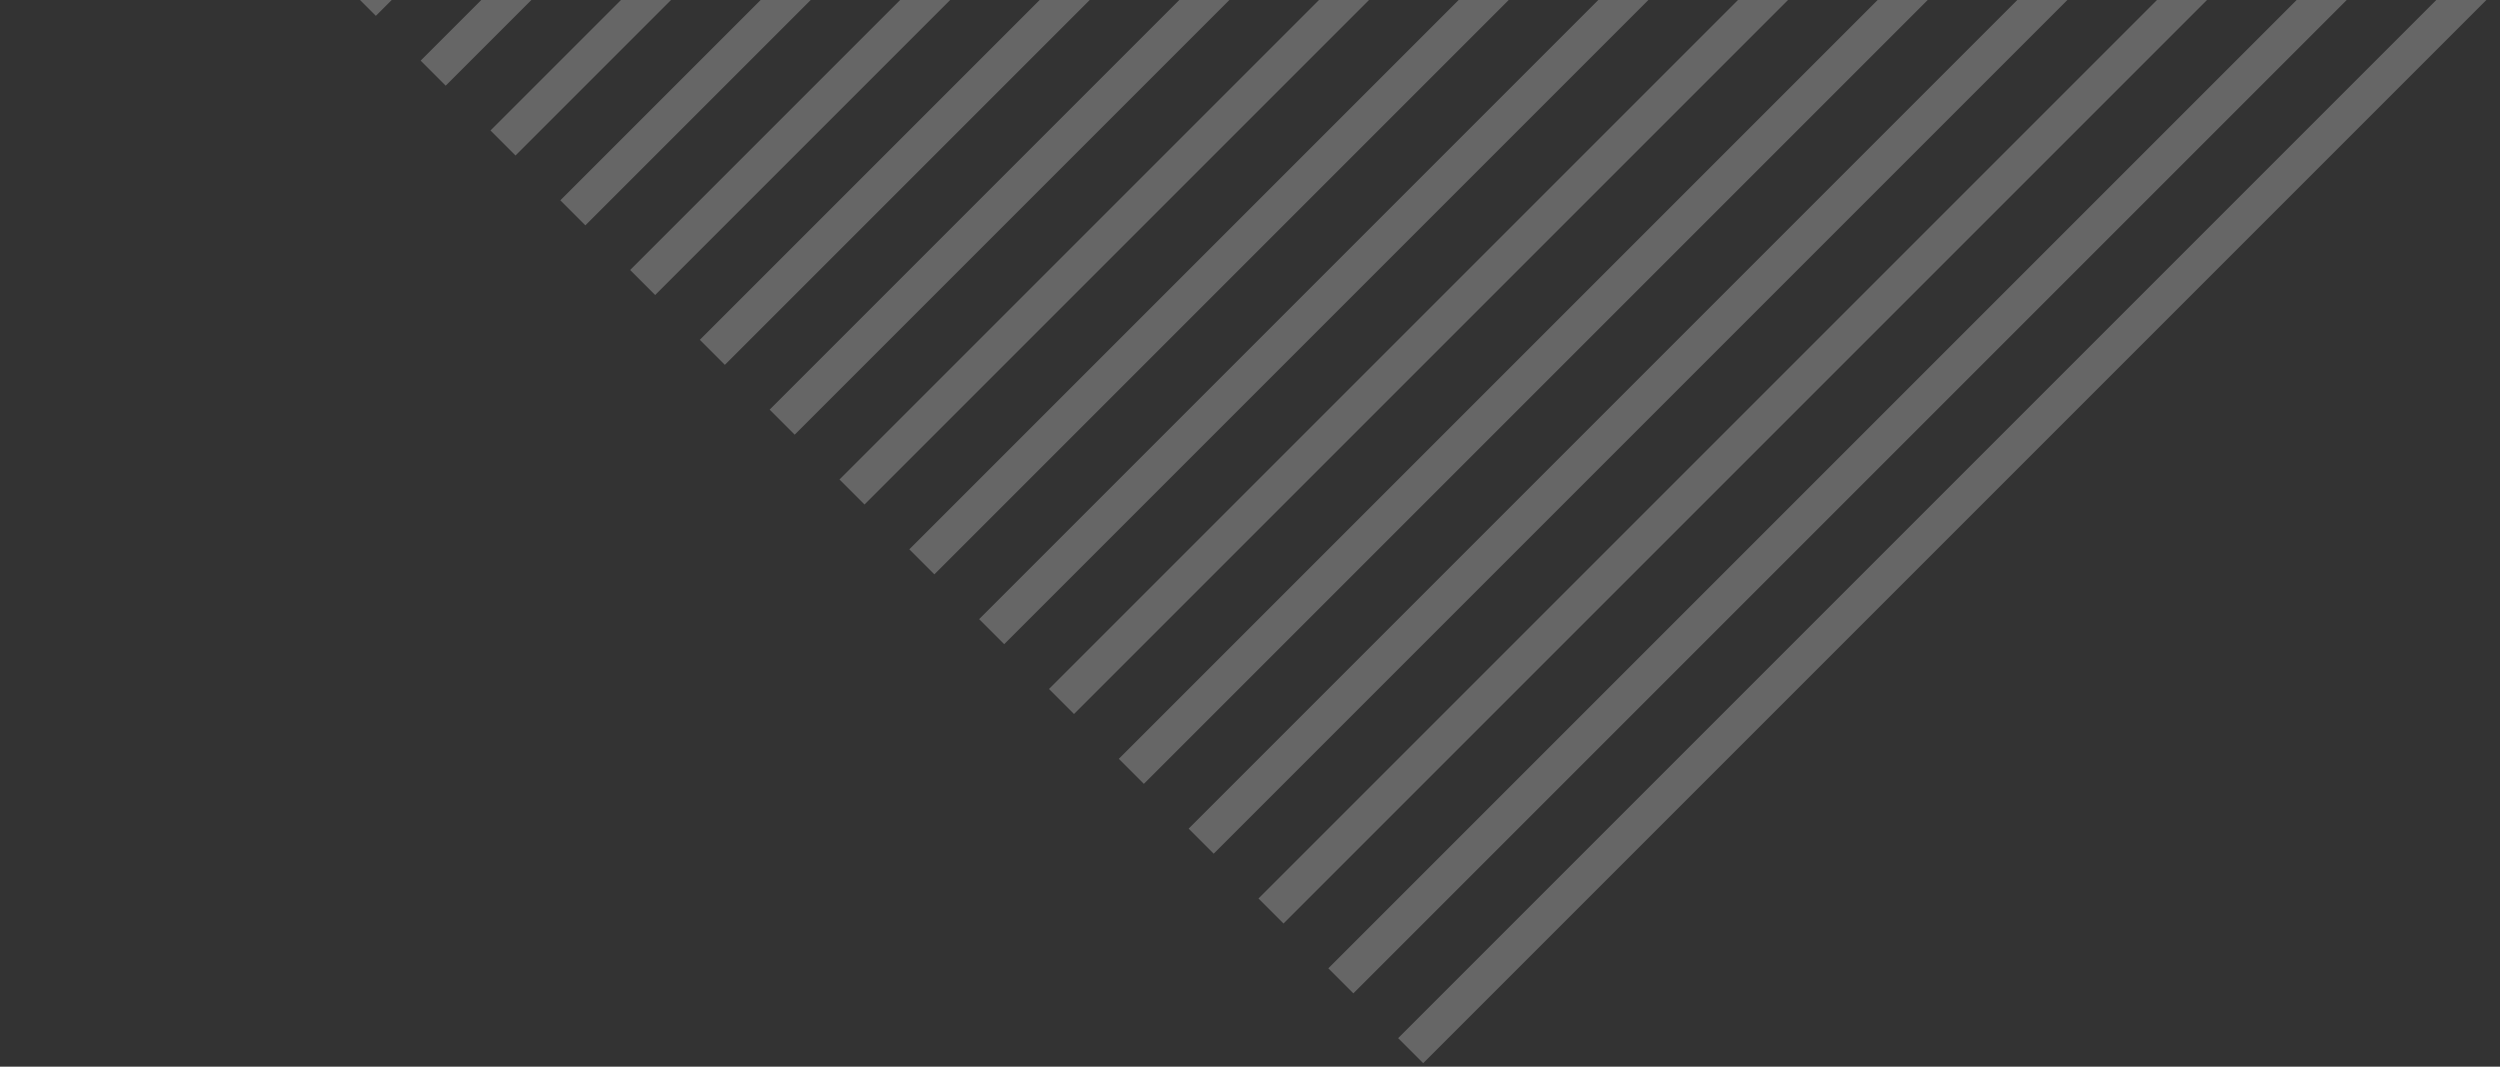<svg width="150" height="64" viewBox="0 0 150 64" fill="none" xmlns="http://www.w3.org/2000/svg">
<rect x="0" y="0" width="150" height="64" fill="#333333" stroke="none"/>
<g opacity="0.5">
<path opacity="0.5" d="M149.12 -1.44L84.64 63.04" stroke="white" stroke-width="2.122" stroke-miterlimit="10"/>
<path opacity="0.5" d="M144.93 -5.63L80.45 58.85" stroke="white" stroke-width="2.122" stroke-miterlimit="10"/>
<path opacity="0.5" d="M140.74 -9.82L76.26 54.66" stroke="white" stroke-width="2.122" stroke-miterlimit="10"/>
<path opacity="0.5" d="M136.55 -14.01L72.07 50.47" stroke="white" stroke-width="2.122" stroke-miterlimit="10"/>
<path opacity="0.5" d="M132.36 -18.2L67.88 46.28" stroke="white" stroke-width="2.122" stroke-miterlimit="10"/>
<path opacity="0.5" d="M128.17 -22.39L63.69 42.09" stroke="white" stroke-width="2.122" stroke-miterlimit="10"/>
<path opacity="0.5" d="M123.98 -26.58L59.5 37.9" stroke="white" stroke-width="2.122" stroke-miterlimit="10"/>
<path opacity="0.5" d="M119.79 -30.77L55.31 33.71" stroke="white" stroke-width="2.122" stroke-miterlimit="10"/>
<path opacity="0.5" d="M115.6 -34.96L51.12 29.52" stroke="white" stroke-width="2.122" stroke-miterlimit="10"/>
<path opacity="0.5" d="M111.41 -39.15L46.93 25.33" stroke="white" stroke-width="2.122" stroke-miterlimit="10"/>
<path opacity="0.5" d="M107.22 -43.34L42.74 21.14" stroke="white" stroke-width="2.122" stroke-miterlimit="10"/>
<path opacity="0.5" d="M103.03 -47.52L38.56 16.95" stroke="white" stroke-width="2.122" stroke-miterlimit="10"/>
<path opacity="0.5" d="M98.85 -51.71L34.37 12.77" stroke="white" stroke-width="2.122" stroke-miterlimit="10"/>
<path opacity="0.5" d="M94.66 -55.9L30.18 8.58" stroke="white" stroke-width="2.122" stroke-miterlimit="10"/>
<path opacity="0.5" d="M90.47 -60.09L25.99 4.39" stroke="white" stroke-width="2.122" stroke-miterlimit="10"/>
<path opacity="0.5" d="M86.28 -64.28L21.8 0.2" stroke="white" stroke-width="2.122" stroke-miterlimit="10"/>
</g>
</svg>
